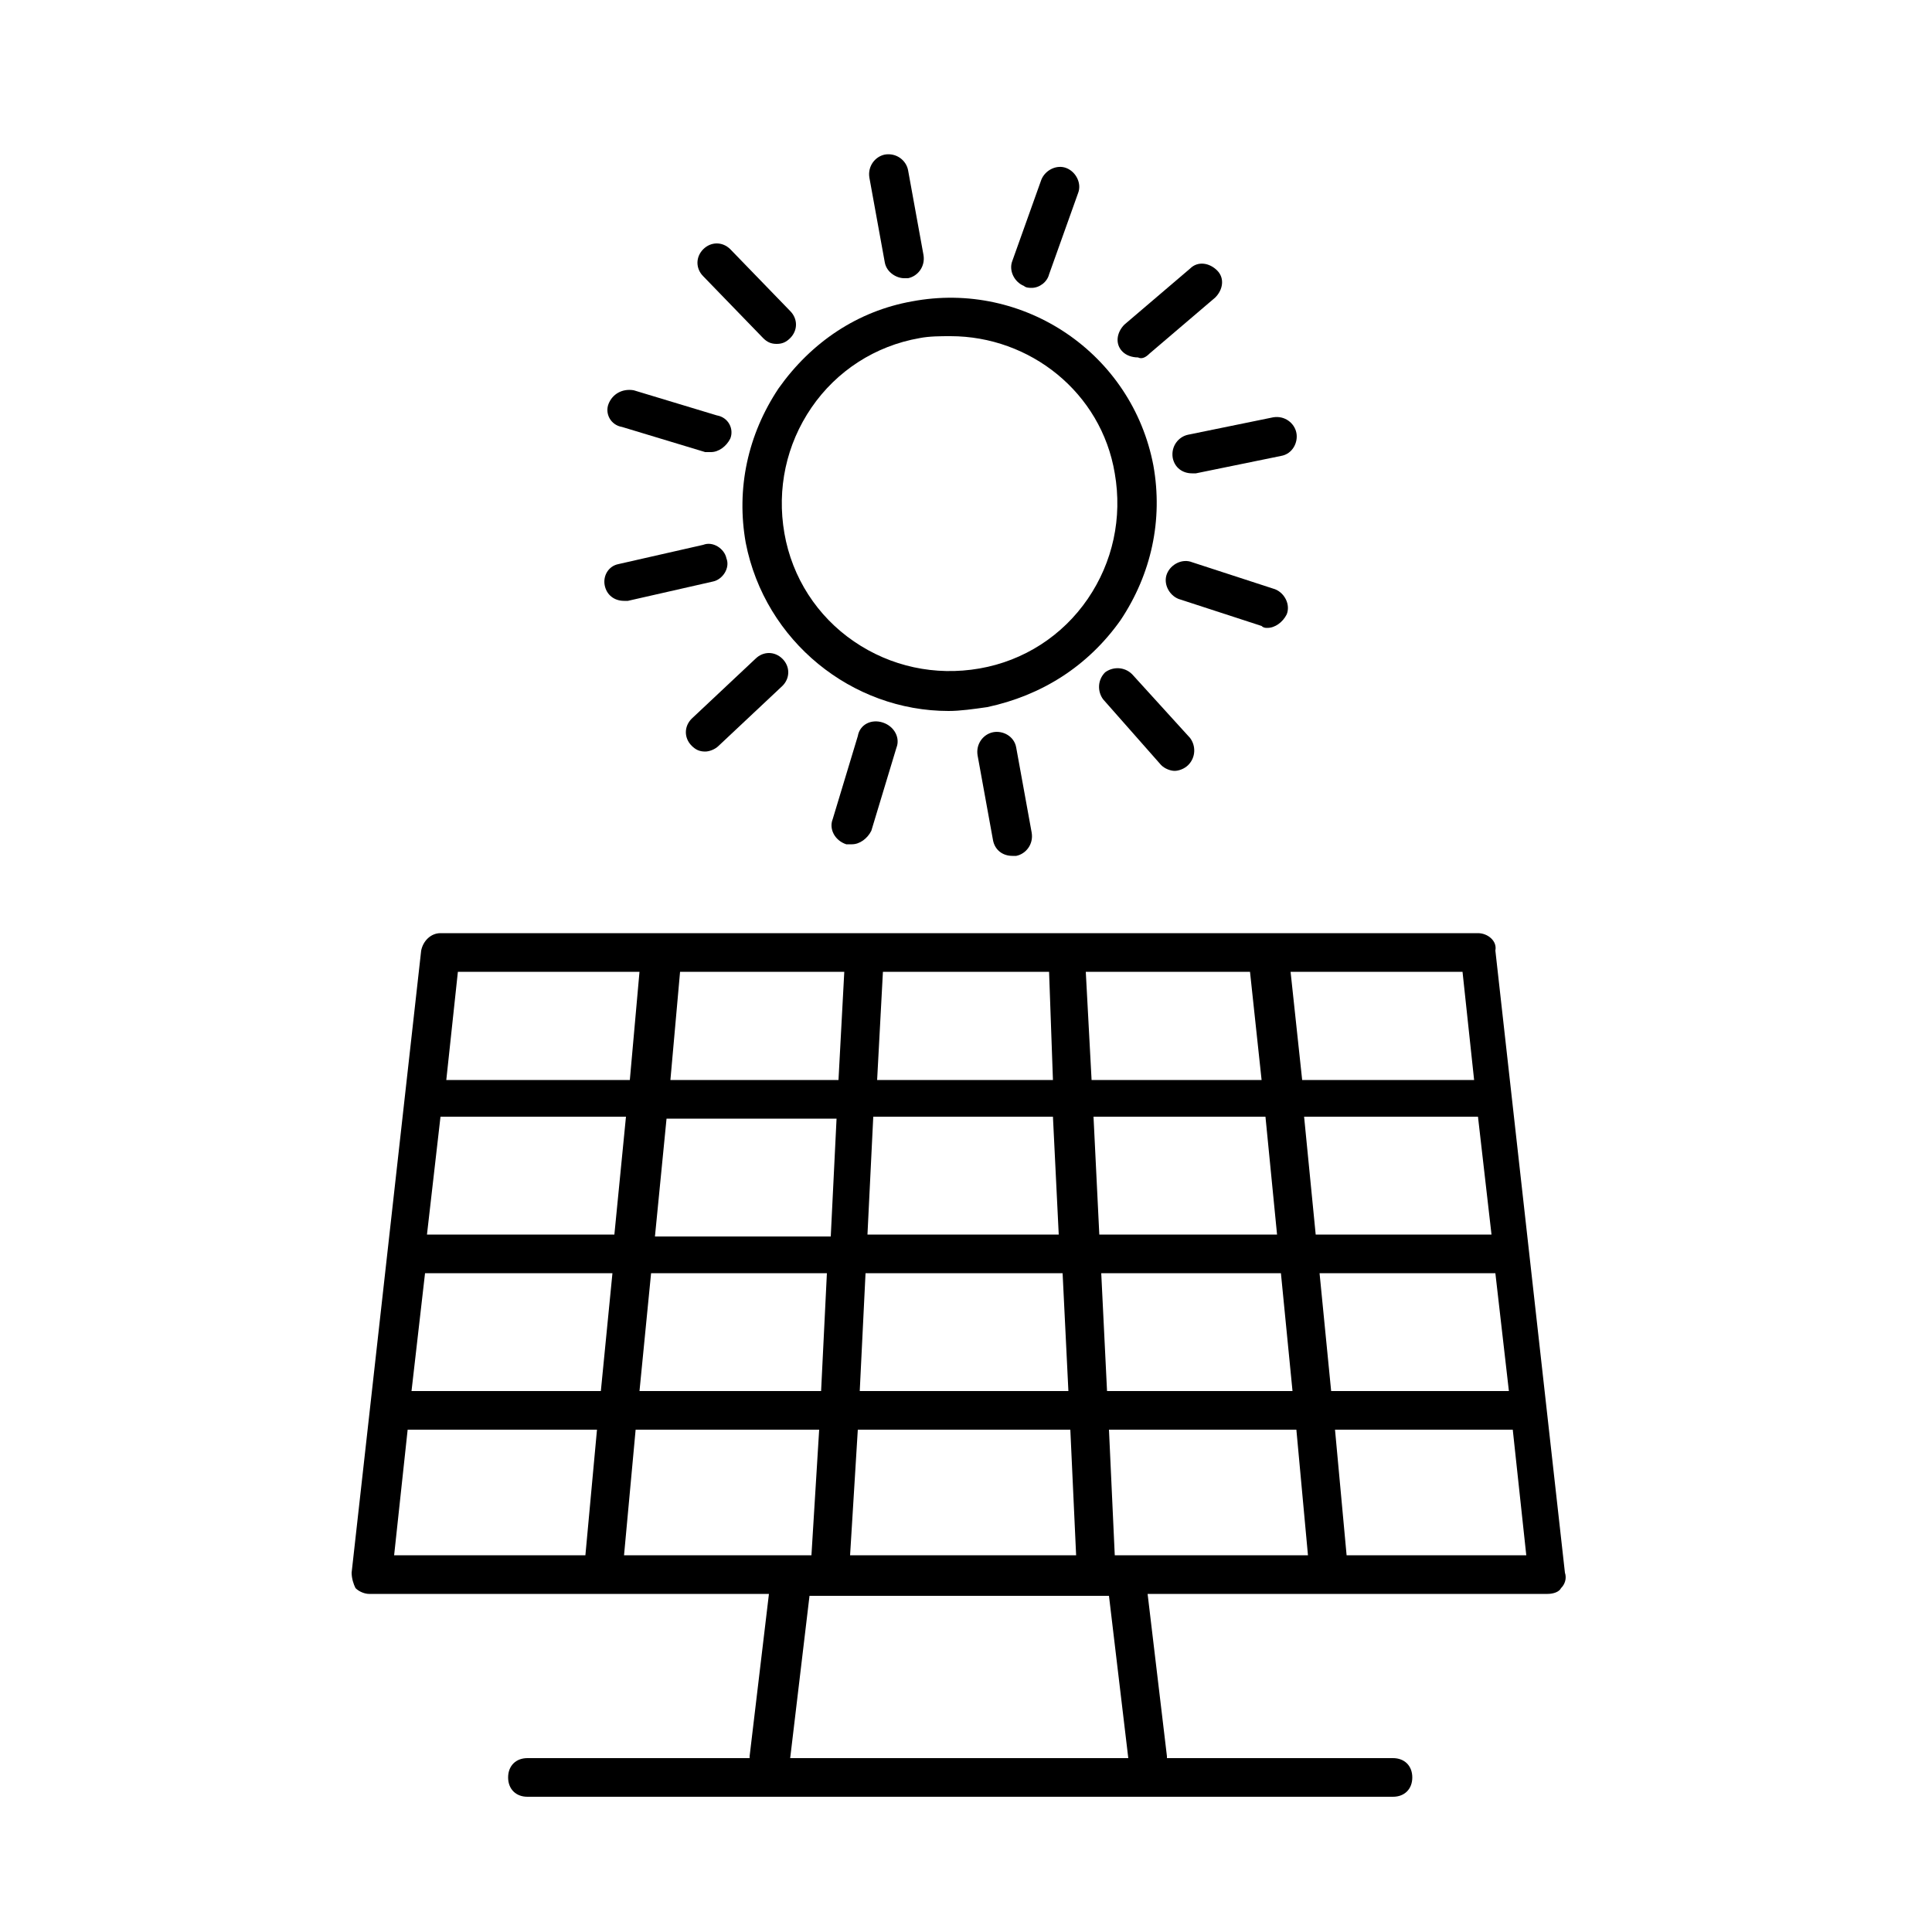<svg xmlns="http://www.w3.org/2000/svg" xmlns:xlink="http://www.w3.org/1999/xlink" version="1.1" x="0px" y="0px" viewBox="0 0 100 100" style="enable-background:new 0 0 100 100;" xml:space="preserve"><style type="text/css">
	.st0{fill:none;stroke:#000000;stroke-width:2;stroke-linecap:round;stroke-linejoin:round;stroke-miterlimit:10;}
</style><path d="M58,32.1c1.6-2.4,2.2-5.2,1.7-8c-1.1-5.8-6.7-9.6-12.5-8.5c-2.8,0.5-5.2,2.1-6.9,4.5c-1.6,2.4-2.2,5.2-1.7,8  c1,5.1,5.5,8.7,10.5,8.7c0.6,0,1.3-0.1,2-0.2C53.9,36,56.3,34.5,58,32.1z M50.7,34.6c-2.3,0.4-4.6-0.1-6.5-1.4  c-1.9-1.3-3.2-3.3-3.6-5.6s0.1-4.6,1.4-6.5c1.3-1.9,3.3-3.2,5.6-3.6c0.5-0.1,1.1-0.1,1.6-0.1c4.1,0,7.8,2.9,8.5,7.1  c0.4,2.3-0.1,4.6-1.4,6.5C55,32.9,53,34.2,50.7,34.6z"></path><path d="M46.8,14.4c0.1,0,0.1,0,0.2,0c0.5-0.1,0.9-0.6,0.8-1.2L47,8.8c-0.1-0.5-0.6-0.9-1.2-0.8c-0.5,0.1-0.9,0.6-0.8,1.2l0.8,4.4  C45.9,14.1,46.4,14.4,46.8,14.4z"></path><path d="M51.4,37.9c-0.5,0.1-0.9,0.6-0.8,1.2l0.8,4.4c0.1,0.5,0.5,0.8,1,0.8c0.1,0,0.1,0,0.2,0c0.5-0.1,0.9-0.6,0.8-1.2l-0.8-4.4  C52.5,38.1,51.9,37.8,51.4,37.9z"></path><path d="M53.4,14.9c0.4,0,0.8-0.3,0.9-0.7l1.5-4.2c0.2-0.5-0.1-1.1-0.6-1.3c-0.5-0.2-1.1,0.1-1.3,0.6l-1.5,4.2  c-0.2,0.5,0.1,1.1,0.6,1.3C53.1,14.9,53.3,14.9,53.4,14.9z"></path><path d="M59.5,18.3l3.4-2.9c0.4-0.4,0.5-1,0.1-1.4c-0.4-0.4-1-0.5-1.4-0.1l-3.4,2.9c-0.4,0.4-0.5,1-0.1,1.4c0.2,0.2,0.5,0.3,0.8,0.3  C59.1,18.6,59.3,18.5,59.5,18.3z"></path><path d="M67.1,22.4c-0.1-0.5-0.6-0.9-1.2-0.8l-4.4,0.9c-0.5,0.1-0.9,0.6-0.8,1.2c0.1,0.5,0.5,0.8,1,0.8c0.1,0,0.1,0,0.2,0l4.4-0.9  C66.9,23.5,67.2,22.9,67.1,22.4z"></path><path d="M65.6,32.5c0.4,0,0.8-0.3,1-0.7c0.2-0.5-0.1-1.1-0.6-1.3l-4.3-1.4c-0.5-0.2-1.1,0.1-1.3,0.6c-0.2,0.5,0.1,1.1,0.6,1.3  l4.3,1.4C65.4,32.5,65.5,32.5,65.6,32.5z"></path><path d="M60.1,39.6c0.2,0.2,0.5,0.3,0.7,0.3c0.2,0,0.5-0.1,0.7-0.3c0.4-0.4,0.4-1,0.1-1.4l-3-3.3c-0.4-0.4-1-0.4-1.4-0.1  c-0.4,0.4-0.4,1-0.1,1.4L60.1,39.6z"></path><path d="M44.4,38.1l-1.3,4.3c-0.2,0.5,0.1,1.1,0.7,1.3c0.1,0,0.2,0,0.3,0c0.4,0,0.8-0.3,1-0.7l1.3-4.3c0.2-0.5-0.1-1.1-0.7-1.3  C45.1,37.2,44.5,37.5,44.4,38.1z"></path><path d="M36.5,38.9c0.2,0,0.5-0.1,0.7-0.3l3.3-3.1c0.4-0.4,0.4-1,0-1.4c-0.4-0.4-1-0.4-1.4,0l-3.3,3.1c-0.4,0.4-0.4,1,0,1.4  C36,38.8,36.2,38.9,36.5,38.9z"></path><path d="M31.3,30.3c0.1,0.5,0.5,0.8,1,0.8c0.1,0,0.2,0,0.2,0l4.4-1c0.5-0.1,0.9-0.7,0.7-1.2c-0.1-0.5-0.7-0.9-1.2-0.7l-4.4,1  C31.5,29.3,31.2,29.8,31.3,30.3z"></path><path d="M31.5,20.9c-0.2,0.5,0.1,1.1,0.7,1.2l4.3,1.3c0.1,0,0.2,0,0.3,0c0.4,0,0.8-0.3,1-0.7c0.2-0.5-0.1-1.1-0.7-1.2l-4.3-1.3  C32.2,20.1,31.7,20.4,31.5,20.9z"></path><path d="M40.2,17.8c0.3,0,0.5-0.1,0.7-0.3c0.4-0.4,0.4-1,0-1.4l-3.1-3.2c-0.4-0.4-1-0.4-1.4,0c-0.4,0.4-0.4,1,0,1.4l3.1,3.2  C39.7,17.7,39.9,17.8,40.2,17.8z"></path><path d="M76.5,48.3H22.8c-0.5,0-0.9,0.4-1,0.9l-3.6,32.2c0,0.3,0.1,0.6,0.2,0.8c0.2,0.2,0.5,0.3,0.7,0.3h20.7l-1,8.4  c0,0,0,0.1,0,0.1H27.3c-0.6,0-1,0.4-1,1s0.4,1,1,1h44.8c0.6,0,1-0.4,1-1s-0.4-1-1-1H60.4c0,0,0-0.1,0-0.1l-1-8.4h20.7  c0.3,0,0.6-0.1,0.7-0.3c0.2-0.2,0.3-0.5,0.2-0.8l-3.6-32.2C77.5,48.7,77,48.3,76.5,48.3z M40.9,91l1-8.4h15.5l1,8.4H40.9z   M77.2,63.9h-9.1l-0.6-6.1h9L77.2,63.9z M66.1,63.9h-9.2l-0.3-6.1h8.9L66.1,63.9z M44.5,72l0.3-6.1H55l0.3,6.1H44.5z M55.4,74  l0.3,6.5H44l0.4-6.5H55.4z M44.9,63.9l0.3-6.1h9.3l0.3,6.1H44.9z M56.5,55.9l-0.3-5.6h8.5l0.6,5.6H56.5z M54.5,55.9h-9.1l0.3-5.6  h8.6L54.5,55.9z M43.4,55.9h-8.7l0.5-5.6h8.5L43.4,55.9z M43.3,57.9l-0.3,6.1h-9.1l0.6-6.1H43.3z M31.8,63.9h-9.7l0.7-6.1h9.6  L31.8,63.9z M22,65.9h9.7L31.1,72h-9.8L22,65.9z M33.7,65.9h9.1L42.5,72h-9.4L33.7,65.9z M42.4,74L42,80.5h-9.7l0.6-6.5H42.4z   M57.7,80.5L57.4,74h9.7l0.6,6.5H57.7z M57.3,72L57,65.9h9.3l0.6,6.1H57.3z M68.3,65.9h9.1l0.7,6.1h-9.2L68.3,65.9z M76.3,55.9h-8.9  l-0.6-5.6h8.9L76.3,55.9z M33.1,50.3l-0.5,5.6h-9.5l0.6-5.6H33.1z M21.1,74h9.8l-0.6,6.5h-9.9L21.1,74z M69.7,80.5L69.1,74h9.2  l0.7,6.5H69.7z"></path></svg>